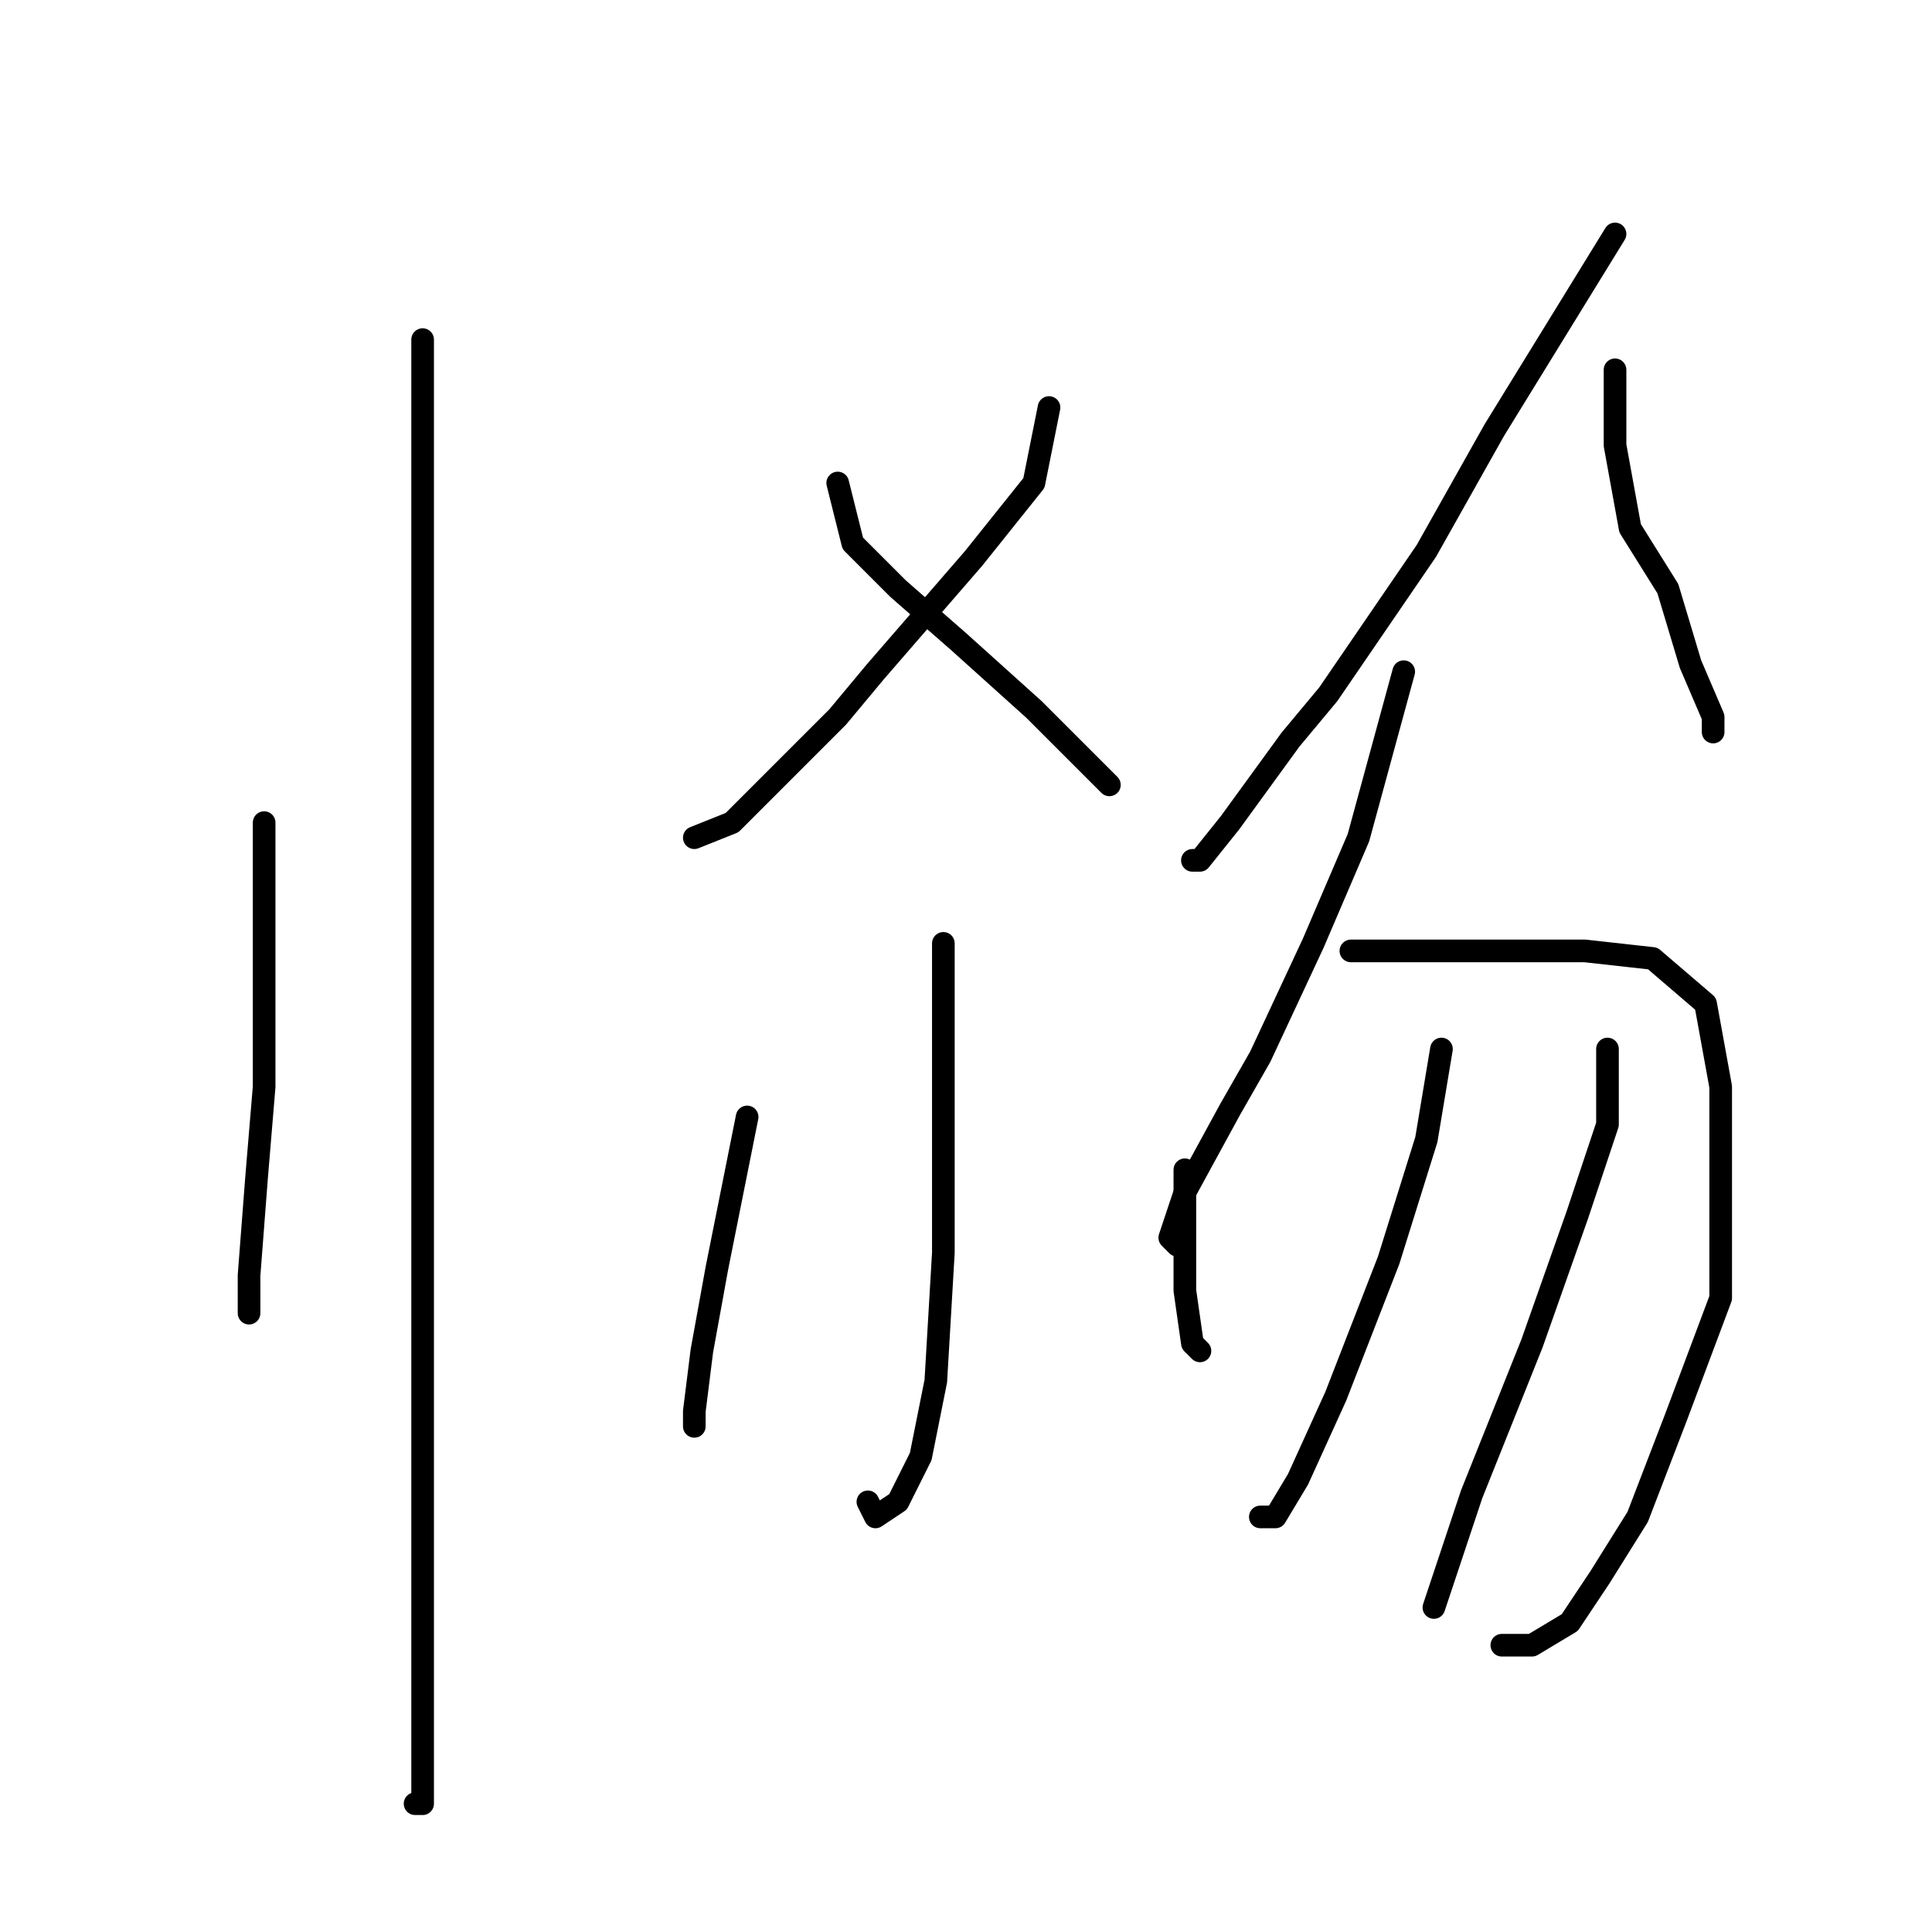 <?xml version="1.0" standalone="no"?>
    <svg width="256" height="256" xmlns="http://www.w3.org/2000/svg" version="1.1">
    <polyline stroke="black" stroke-width="3" stroke-linecap="round" fill="transparent" stroke-linejoin="round" points="56 45 56 60 56 75 56 100 56 116 56 174 56 205 56 224 56 235 56 239 55 239 55 239 " />
        <polyline stroke="black" stroke-width="3" stroke-linecap="round" fill="transparent" stroke-linejoin="round" points="35 109 35 120 35 131 35 144 34 156 33 169 33 174 33 174 " />
        <polyline stroke="black" stroke-width="3" stroke-linecap="round" fill="transparent" stroke-linejoin="round" points="139 54 138 59 137 64 129 74 116 89 111 95 97 109 92 111 92 111 " />
        <polyline stroke="black" stroke-width="3" stroke-linecap="round" fill="transparent" stroke-linejoin="round" points="111 64 112 68 113 72 119 78 127 85 137 94 144 101 147 104 147 104 " />
        <polyline stroke="black" stroke-width="3" stroke-linecap="round" fill="transparent" stroke-linejoin="round" points="125 125 125 130 125 135 125 146 125 161 125 166 124 183 122 193 119 199 116 201 115 199 115 199 " />
        <polyline stroke="black" stroke-width="3" stroke-linecap="round" fill="transparent" stroke-linejoin="round" points="99 148 97 158 95 168 93 179 92 187 92 189 92 189 " />
        <polyline stroke="black" stroke-width="3" stroke-linecap="round" fill="transparent" stroke-linejoin="round" points="157 155 157 163 157 171 158 178 159 179 159 179 " />
        <polyline stroke="black" stroke-width="3" stroke-linecap="round" fill="transparent" stroke-linejoin="round" points="214 31 206 44 198 57 189 73 176 92 171 98 163 109 159 114 158 114 158 114 " />
        <polyline stroke="black" stroke-width="3" stroke-linecap="round" fill="transparent" stroke-linejoin="round" points="214 49 214 54 214 59 216 70 221 78 224 88 227 95 227 97 227 97 " />
        <polyline stroke="black" stroke-width="3" stroke-linecap="round" fill="transparent" stroke-linejoin="round" points="186 89 183 100 180 111 174 125 167 140 163 147 157 158 155 164 156 165 156 165 " />
        <polyline stroke="black" stroke-width="3" stroke-linecap="round" fill="transparent" stroke-linejoin="round" points="179 126 189 126 199 126 210 126 219 127 226 133 228 144 228 156 228 172 222 188 217 201 212 209 208 215 203 218 199 218 199 218 " />
        <polyline stroke="black" stroke-width="3" stroke-linecap="round" fill="transparent" stroke-linejoin="round" points="191 139 190 145 189 151 184 167 177 185 172 196 169 201 167 201 167 201 " />
        <polyline stroke="black" stroke-width="3" stroke-linecap="round" fill="transparent" stroke-linejoin="round" points="213 139 213 144 213 149 209 161 203 178 195 198 190 213 190 213 " />
        </svg>